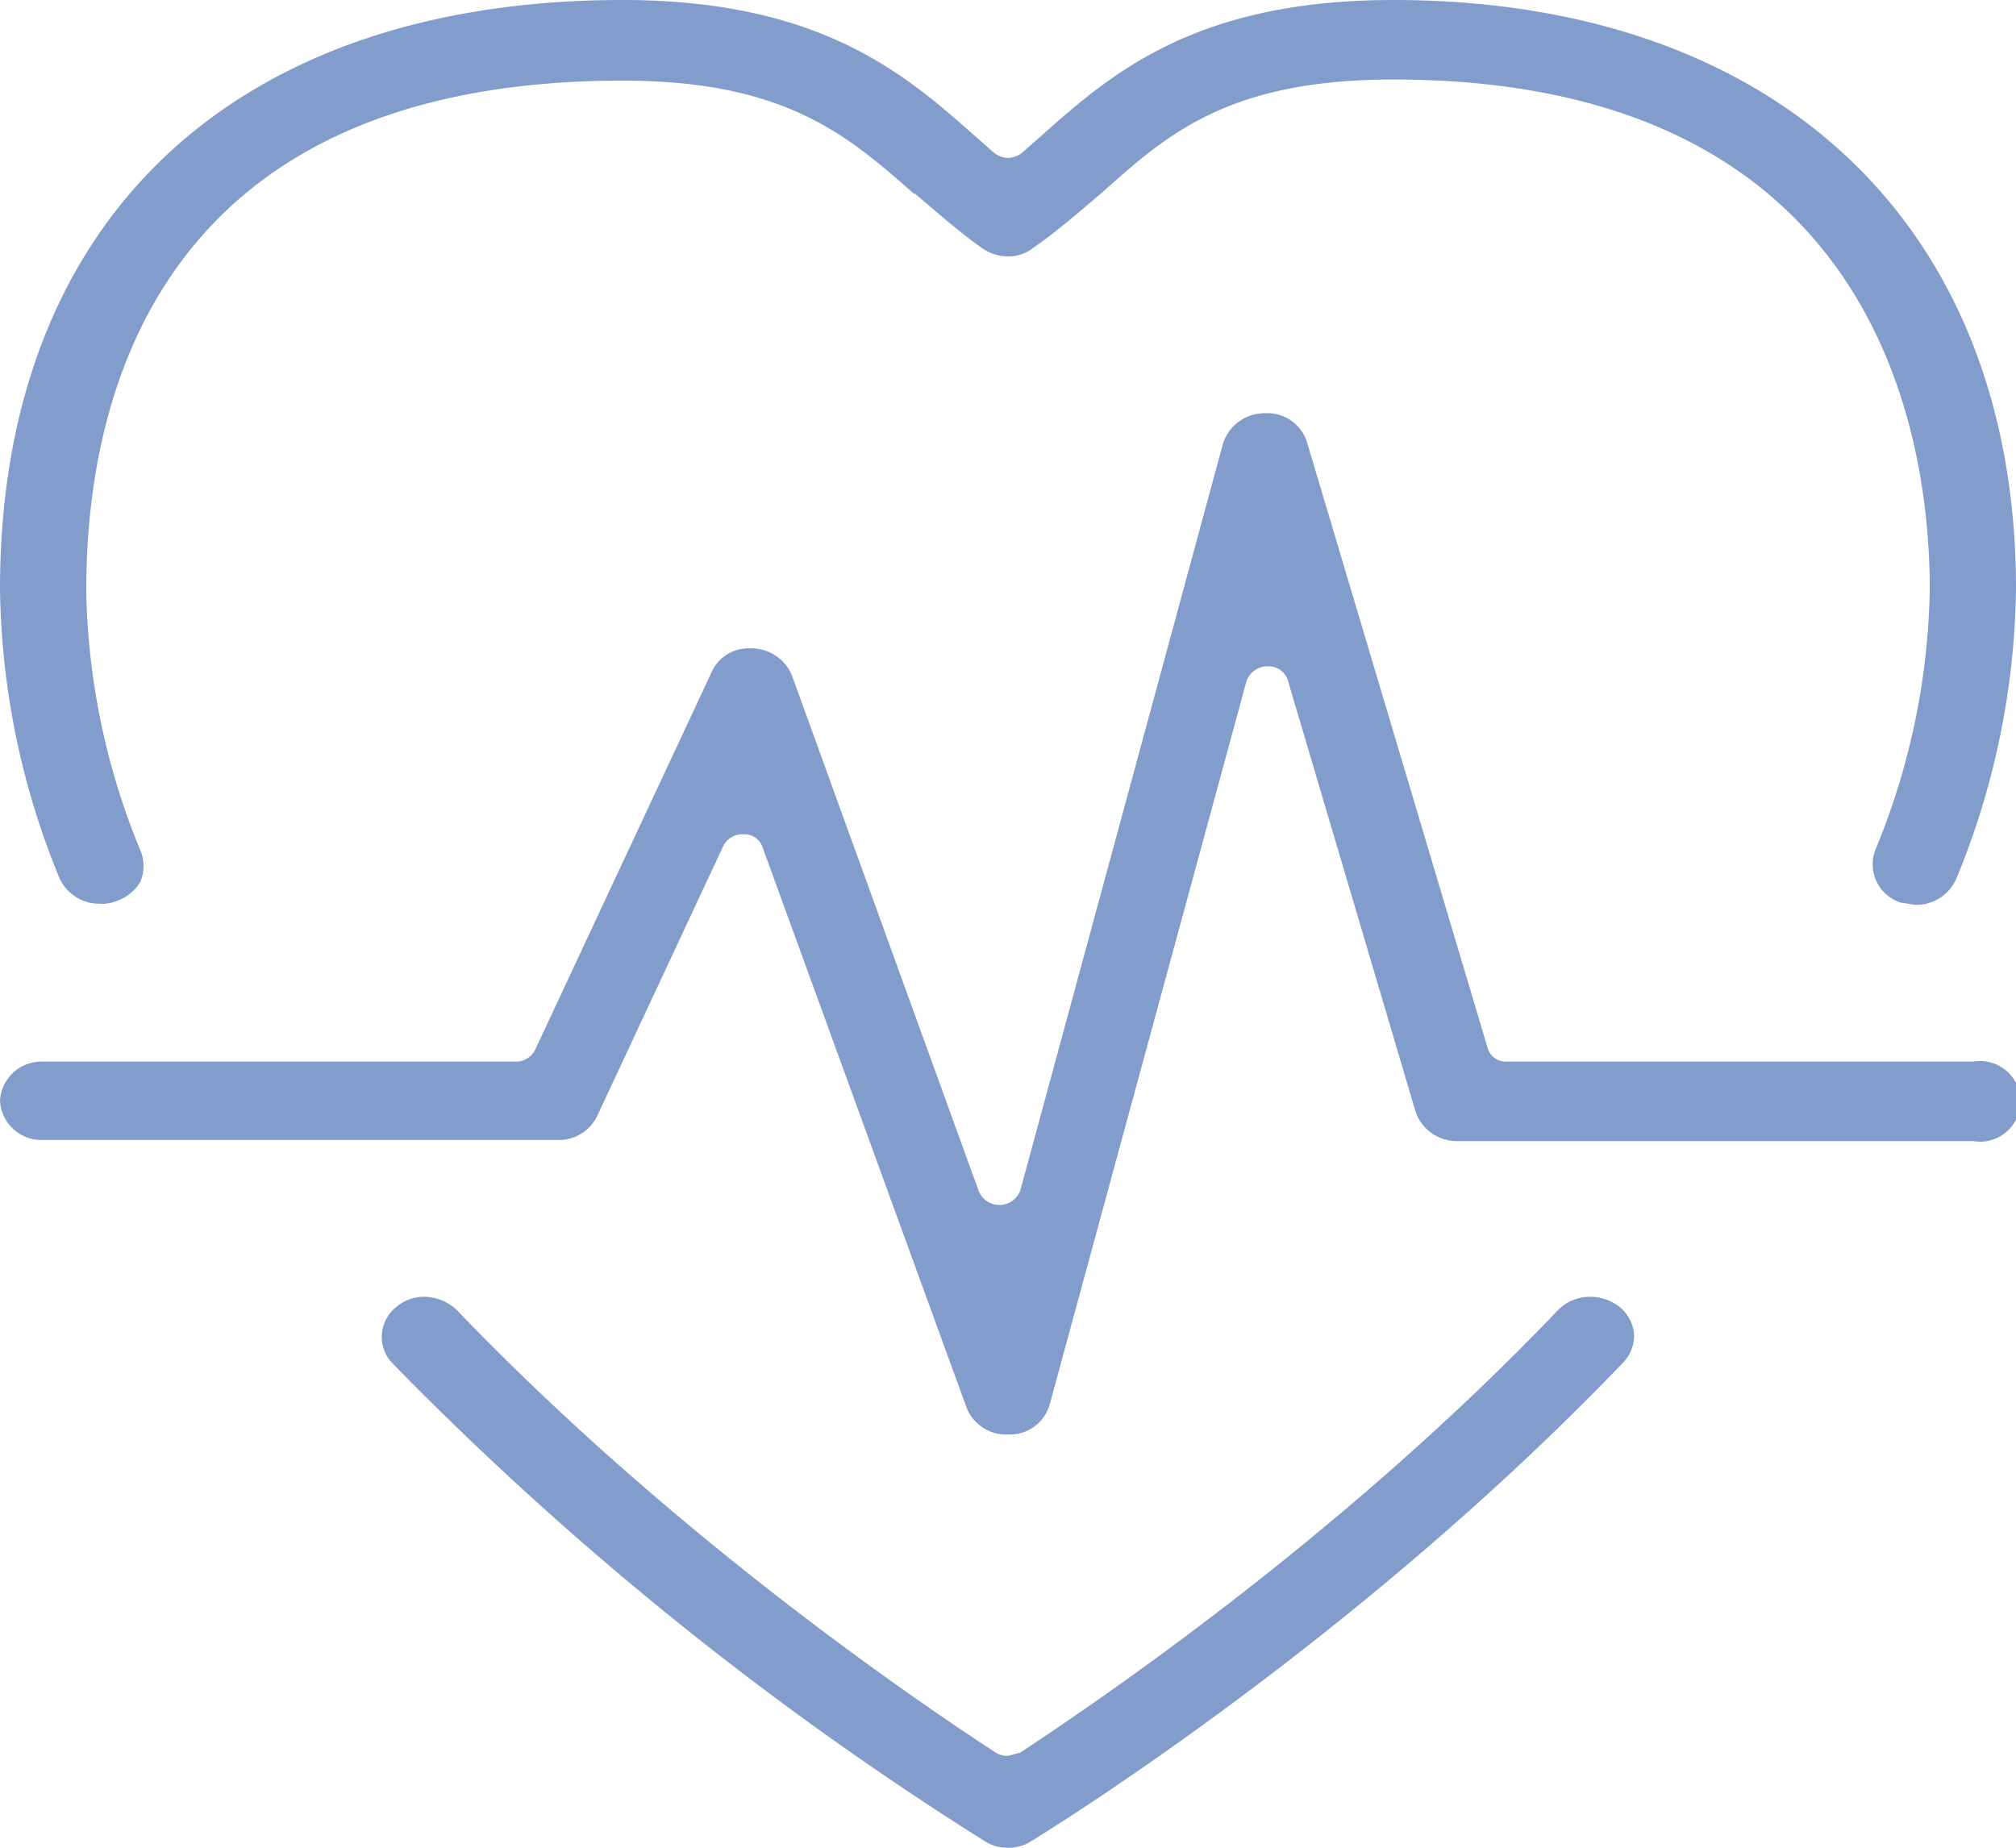 <svg id="Layer_1" data-name="Layer 1" xmlns="http://www.w3.org/2000/svg" width="180" height="165" viewBox="0 0 180 165">
  <g>
    <path d="M114,31.3l-1.3-.2a3.6,3.6,0,0,1-2.3-4.6,63.4,63.4,0,0,0,4.9-23.4c0-13.7-4.7-45.5-47.9-45.5-14.7,0-20.2,4.9-26,10.1-1.8,1.5-3.8,3.3-6.1,4.9a3.6,3.6,0,0,1-2.3.8,4.1,4.1,0,0,1-2.4-.8c-2.1-1.5-4-3.2-5.9-4.8h-.1c-5.9-5.2-11.5-10.1-26-10.1-41.7,0-47.9,28.5-47.9,45.5a63.4,63.4,0,0,0,4.9,23.4,3.6,3.6,0,0,1-.1,2.7A4,4,0,0,1-46.7,31a3.4,3.4,0,0,1-1.4.2,3.9,3.9,0,0,1-3.6-2.3A70,70,0,0,1-57,3.1c0-32.9,20.8-52.6,55.6-52.6,17.7,0,25.3,6.7,31.4,12.1l1.7,1.5a2.1,2.1,0,0,0,1.3.5,2.1,2.1,0,0,0,1.3-.5L36-37.4c6.1-5.4,13.6-12.1,31.4-12.1,34.3,0,55.6,20.2,55.6,52.6a70,70,0,0,1-5.3,25.8A3.9,3.9,0,0,1,114,31.3Z" transform="translate(57 49.5)" style="fill: #829ccc"/>
    <path d="M33,115.5a3.7,3.7,0,0,1-2.1-.6A288.4,288.4,0,0,1-22,72.2a3.4,3.4,0,0,1,.4-5,3.8,3.8,0,0,1,2.5-.9,4.3,4.3,0,0,1,2.9,1.2C2.5,87,23.6,101.6,31.9,107a2,2,0,0,0,1.1.3l1.1-.3c8.2-5.4,29.4-20,48-39.5A4,4,0,0,1,85,66.3a4.3,4.3,0,0,1,2.6.9,3.6,3.6,0,0,1,1.3,2.4,3.5,3.5,0,0,1-1,2.6C64.5,96.6,38,113.1,35.1,114.9A3.7,3.7,0,0,1,33,115.5Z" transform="translate(57 49.5)" style="fill: #829ccc"/>
    <path d="M33,78.6a3.8,3.8,0,0,1-3.7-2.4l-18.2-50A1.7,1.7,0,0,0,9.4,25H9.3a1.9,1.9,0,0,0-1.7,1L-3.7,50.2a3.8,3.8,0,0,1-3.5,2.1h-46A3.7,3.7,0,0,1-57,48.8a3.7,3.7,0,0,1,3.8-3.5H-11a1.9,1.9,0,0,0,1.8-1.1L6.5,10.6A3.6,3.6,0,0,1,10,8.4h.2a3.9,3.9,0,0,1,3.5,2.4L30.4,56.9a2,2,0,0,0,1.8,1.2h.1a2,2,0,0,0,1.8-1.3L52.2-9.9A3.9,3.9,0,0,1,56-12.6,3.7,3.7,0,0,1,59.7-10L75.8,44a1.7,1.7,0,0,0,1.8,1.3h41.6a3.6,3.6,0,1,1,0,7.1h-46a3.9,3.9,0,0,1-3.8-2.6L58,11.3A1.8,1.8,0,0,0,56.2,10h-.1a2,2,0,0,0-1.8,1.3L36.7,76a3.7,3.7,0,0,1-3.6,2.6Z" transform="translate(57 49.5)" style="fill: #829ccc"/>
  </g>
</svg>

